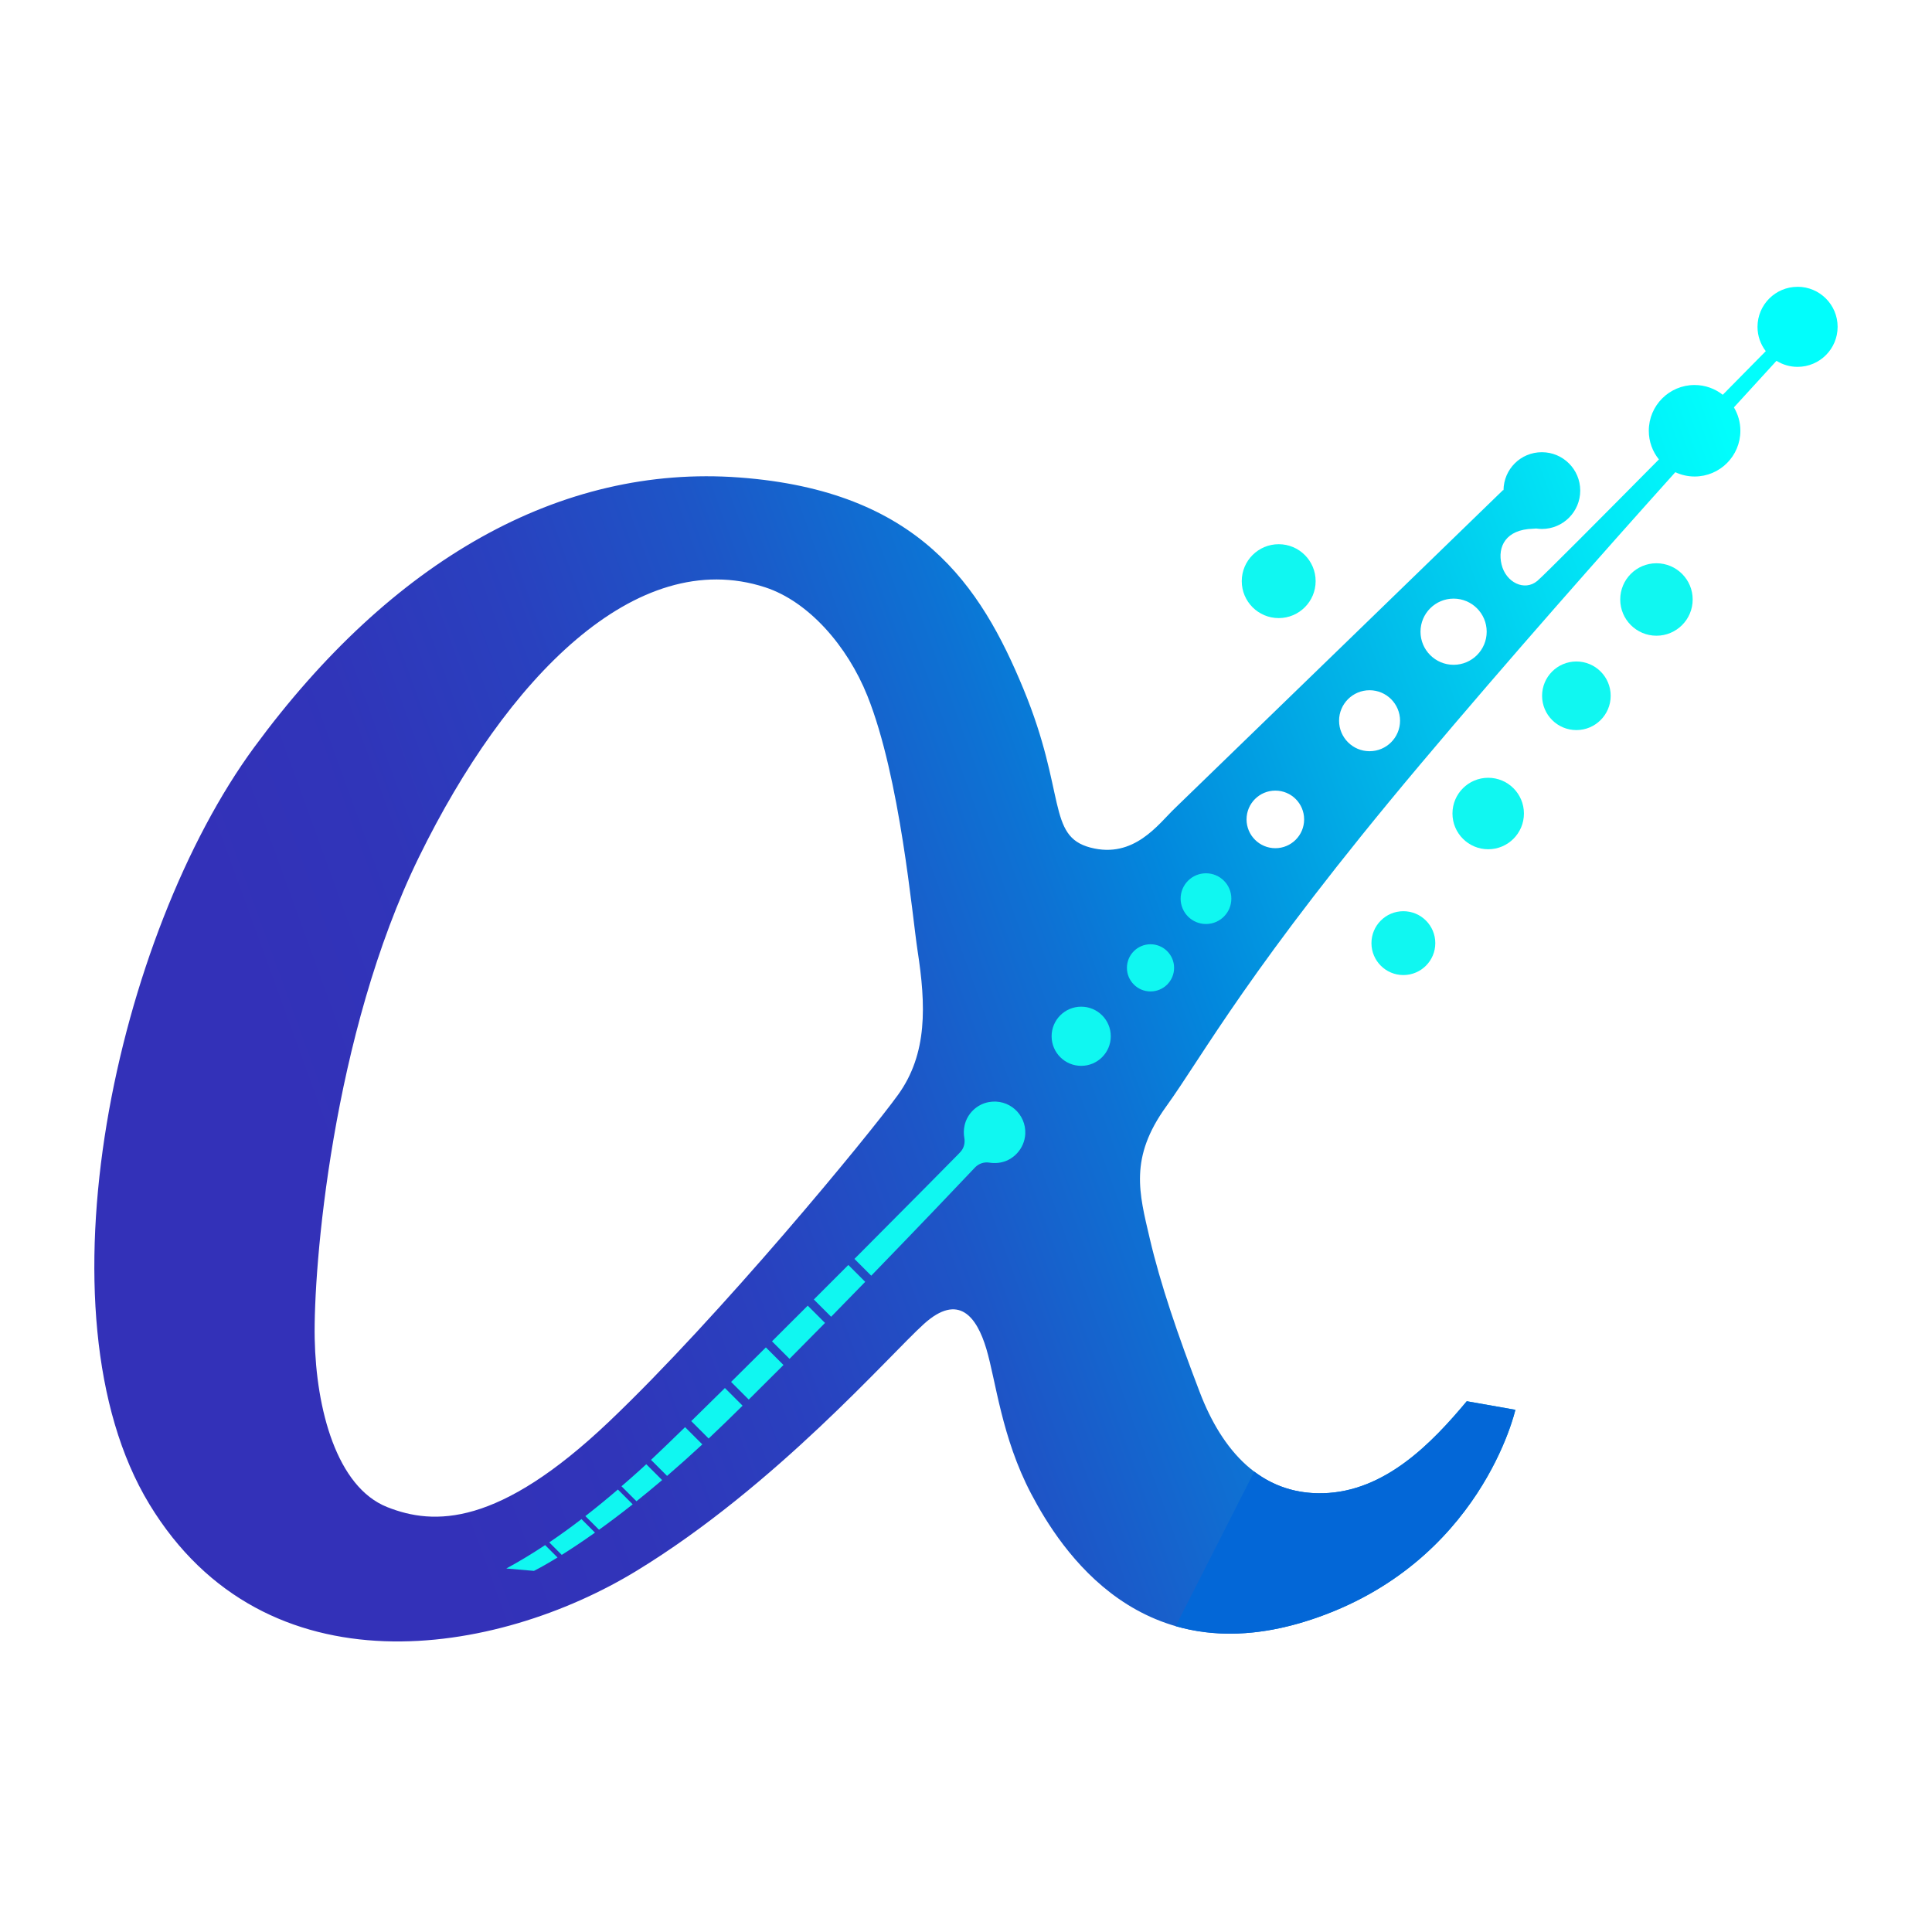 <svg width="512" height="512" viewBox="0 0 512 512" fill="none" xmlns="http://www.w3.org/2000/svg">
<path d="M476.368 76.01C470.508 76.01 465.758 80.76 465.758 86.62C465.758 89.05 466.578 91.27 467.948 93.06C465.398 95.65 461.368 99.74 456.548 104.62C454.488 103 451.898 102.03 449.078 102.03C442.378 102.03 436.948 107.46 436.948 114.16C436.948 117.03 437.948 119.67 439.628 121.75C424.438 137.1 409.068 152.55 407.398 153.95C403.988 156.79 399.058 154.33 397.928 149.59C396.788 144.85 399.068 140.31 406.268 140.12C406.558 140.12 406.838 140.09 407.118 140.06C407.608 140.13 408.098 140.18 408.608 140.18C414.228 140.18 418.778 135.63 418.778 130.01C418.778 124.39 414.228 119.84 408.608 119.84C402.988 119.84 398.498 124.34 398.448 129.92L398.318 129.88C398.318 129.88 315.708 210.03 311.348 214.2C306.988 218.37 300.548 227.65 288.988 224.62C277.428 221.59 282.608 210.16 271.238 182.62C259.868 155.08 243.448 130.07 195.958 126.54C148.468 123 103.748 148.52 67.368 198.03C30.988 247.55 8.758 347.84 39.578 398.62C70.398 449.4 131.788 438.79 168.668 416.3C205.548 393.81 235.618 359.21 244.838 350.87C254.058 342.53 258.858 348.98 261.388 357.44C263.918 365.9 265.428 380.93 273.258 395.84C281.088 410.75 302.568 444.09 347.528 429.19C392.498 414.28 401.588 373.61 401.588 373.61L388.708 371.34C379.488 382.39 367.048 395.34 350.558 395.72C334.068 396.1 323.838 384.35 317.968 369C312.098 353.65 307.548 340.39 304.708 328.26C301.868 316.13 299.218 306.85 309.068 293.21C318.918 279.57 331.048 256.45 376.328 202.64C400.078 174.42 425.328 145.9 443.978 125.14C445.528 125.86 447.258 126.28 449.088 126.28C455.788 126.28 461.218 120.85 461.218 114.15C461.218 111.89 460.588 109.78 459.508 107.96C464.828 102.11 468.748 97.84 470.788 95.62C472.408 96.63 474.318 97.22 476.378 97.22C482.238 97.22 486.988 92.47 486.988 86.61C486.988 80.75 482.238 76 476.378 76L476.368 76.01ZM238.008 290.11C230.178 300.97 190.678 348.91 161.388 376.76C132.098 404.61 115.018 404.31 102.628 399.4C89.178 394.07 83.778 373.35 83.398 354.78C83.018 336.21 87.948 274.25 111.058 227.07C134.178 179.89 168.468 144.46 202.768 155.64C214.328 159.41 224.598 171.25 229.858 184.38C238.578 206.11 241.758 242.8 243.168 251.96C245.398 266.41 245.838 279.24 238.008 290.11ZM337.978 224.78C333.768 224.78 330.348 221.36 330.348 217.15C330.348 212.94 333.758 209.52 337.978 209.52C342.198 209.52 345.608 212.93 345.608 217.15C345.608 221.37 342.188 224.78 337.978 224.78ZM362.948 199.08C358.488 199.08 354.868 195.46 354.868 191C354.868 186.54 358.488 182.92 362.948 182.92C367.408 182.92 371.028 186.54 371.028 191C371.028 195.46 367.408 199.08 362.948 199.08ZM385.218 176.18C380.378 176.18 376.448 172.25 376.448 167.41C376.448 162.57 380.378 158.64 385.218 158.64C390.058 158.64 393.988 162.57 393.988 167.41C393.988 172.25 390.058 176.18 385.218 176.18Z" fill="url(#paint0_linear_53_81)"/>
<path d="M338.868 163.8C344.275 163.8 348.658 159.417 348.658 154.01C348.658 148.603 344.275 144.22 338.868 144.22C333.461 144.22 329.078 148.603 329.078 154.01C329.078 159.417 333.461 163.8 338.868 163.8Z" fill="#10F7F1"/>
<path d="M371.908 258.4C376.581 258.4 380.368 254.612 380.368 249.94C380.368 245.268 376.581 241.48 371.908 241.48C367.236 241.48 363.448 245.268 363.448 249.94C363.448 254.612 367.236 258.4 371.908 258.4Z" fill="#10F7F1"/>
<path d="M394.388 225.06C399.618 225.06 403.858 220.82 403.858 215.59C403.858 210.359 399.618 206.12 394.388 206.12C389.158 206.12 384.918 210.359 384.918 215.59C384.918 220.82 389.158 225.06 394.388 225.06Z" fill="#10F7F1"/>
<path d="M417.758 193.48C422.779 193.48 426.848 189.41 426.848 184.39C426.848 179.37 422.779 175.3 417.758 175.3C412.738 175.3 408.668 179.37 408.668 184.39C408.668 189.41 412.738 193.48 417.758 193.48Z" fill="#10F7F1"/>
<path d="M438.978 168.47C444.28 168.47 448.578 164.172 448.578 158.87C448.578 153.568 444.28 149.27 438.978 149.27C433.676 149.27 429.378 153.568 429.378 158.87C429.378 164.172 433.676 168.47 438.978 168.47Z" fill="#10F7F1"/>
<path d="M319.598 244.87C323.31 244.87 326.318 241.861 326.318 238.15C326.318 234.438 323.31 231.43 319.598 231.43C315.887 231.43 312.878 234.438 312.878 238.15C312.878 241.861 315.887 244.87 319.598 244.87Z" fill="#10F7F1"/>
<path d="M304.898 262.74C308.35 262.74 311.148 259.942 311.148 256.49C311.148 253.038 308.35 250.24 304.898 250.24C301.446 250.24 298.648 253.038 298.648 256.49C298.648 259.942 301.446 262.74 304.898 262.74Z" fill="#10F7F1"/>
<path d="M286.528 282.46C290.858 282.46 294.368 278.95 294.368 274.62C294.368 270.29 290.858 266.78 286.528 266.78C282.198 266.78 278.688 270.29 278.688 274.62C278.688 278.95 282.198 282.46 286.528 282.46Z" fill="#10F7F1"/>
<path d="M176.778 391.13C179.748 388.58 182.868 385.79 186.118 382.78L181.548 378.21C177.998 381.67 174.918 384.63 172.528 386.88L176.778 391.13Z" fill="#10F7F1"/>
<path d="M163.738 394.74C160.738 397.31 157.878 399.65 155.128 401.78L158.748 405.4C161.458 403.45 164.438 401.22 167.668 398.66L163.748 394.74H163.738Z" fill="#10F7F1"/>
<path d="M168.668 397.85C170.828 396.12 173.098 394.25 175.468 392.24L171.268 388.04C170.678 388.59 170.138 389.08 169.658 389.51C167.958 391.04 166.318 392.49 164.698 393.88L168.658 397.84L168.668 397.85Z" fill="#10F7F1"/>
<path d="M220.248 348.96C223.338 345.81 226.358 342.71 229.288 339.7L224.818 335.23C221.848 338.21 218.778 341.28 215.678 344.38L220.248 348.95V348.96Z" fill="#10F7F1"/>
<path d="M209.228 360.11C212.388 356.93 215.538 353.75 218.638 350.59L214.058 346.01C210.898 349.16 207.728 352.34 204.588 355.46L209.238 360.11H209.228Z" fill="#10F7F1"/>
<path d="M144.458 409.47C140.888 411.83 137.488 413.87 134.178 415.67L141.508 416.3C141.508 416.3 143.728 415.22 147.748 412.75L144.468 409.47H144.458Z" fill="#10F7F1"/>
<path d="M262.018 292.07C258.878 292.65 256.318 295.12 255.628 298.23C255.378 299.37 255.368 300.48 255.548 301.51C255.788 302.83 255.488 304.2 254.588 305.2C254.388 305.42 254.168 305.66 253.928 305.91C252.628 307.25 240.888 319.12 226.438 333.62L230.888 338.07C243.748 324.81 254.308 313.71 258.378 309.4C259.368 308.36 260.788 307.88 262.208 308.11C262.888 308.22 263.708 308.27 264.628 308.16C268.498 307.7 271.508 304.39 271.708 300.5C271.968 295.3 267.348 291.09 262.018 292.07Z" fill="#10F7F1"/>
<path d="M202.958 357.08C199.808 360.21 196.718 363.28 193.748 366.22L198.428 370.9C201.468 367.9 204.538 364.83 207.628 361.74L202.968 357.08H202.958Z" fill="#10F7F1"/>
<path d="M148.868 412.06C151.278 410.55 154.238 408.6 157.678 406.16L154.098 402.58C151.128 404.86 148.288 406.9 145.558 408.75L148.878 412.07L148.868 412.06Z" fill="#10F7F1"/>
<path d="M192.108 367.84C188.948 370.96 185.948 373.92 183.188 376.61L187.798 381.22C189.288 379.81 190.808 378.37 192.348 376.87C193.808 375.44 195.288 373.99 196.788 372.52L192.118 367.85L192.108 367.84Z" fill="#10F7F1"/>
<path d="M401.588 373.61L388.708 371.34C379.488 382.39 367.048 395.34 350.558 395.72C343.368 395.89 337.358 393.74 332.388 389.99L311.568 430.95C321.408 433.79 333.288 433.91 347.528 429.19C392.498 414.28 401.588 373.61 401.588 373.61Z" fill="#0367D7"/>
<defs>
<linearGradient id="paint0_linear_53_81" x1="24.698" y1="362.32" x2="522.118" y2="181.28" gradientUnits="userSpaceOnUse">
<stop offset="0.14" stop-color="#3331B8"/>
<stop offset="0.23" stop-color="#3035B9"/>
<stop offset="0.33" stop-color="#2941BF"/>
<stop offset="0.43" stop-color="#1D56C7"/>
<stop offset="0.53" stop-color="#0D73D4"/>
<stop offset="0.59" stop-color="#0288DD"/>
<stop offset="0.69" stop-color="#01ADE6"/>
<stop offset="0.85" stop-color="#01E7F6"/>
<stop offset="0.93" stop-color="#01FEFC"/>
</linearGradient>
</defs>
</svg>
